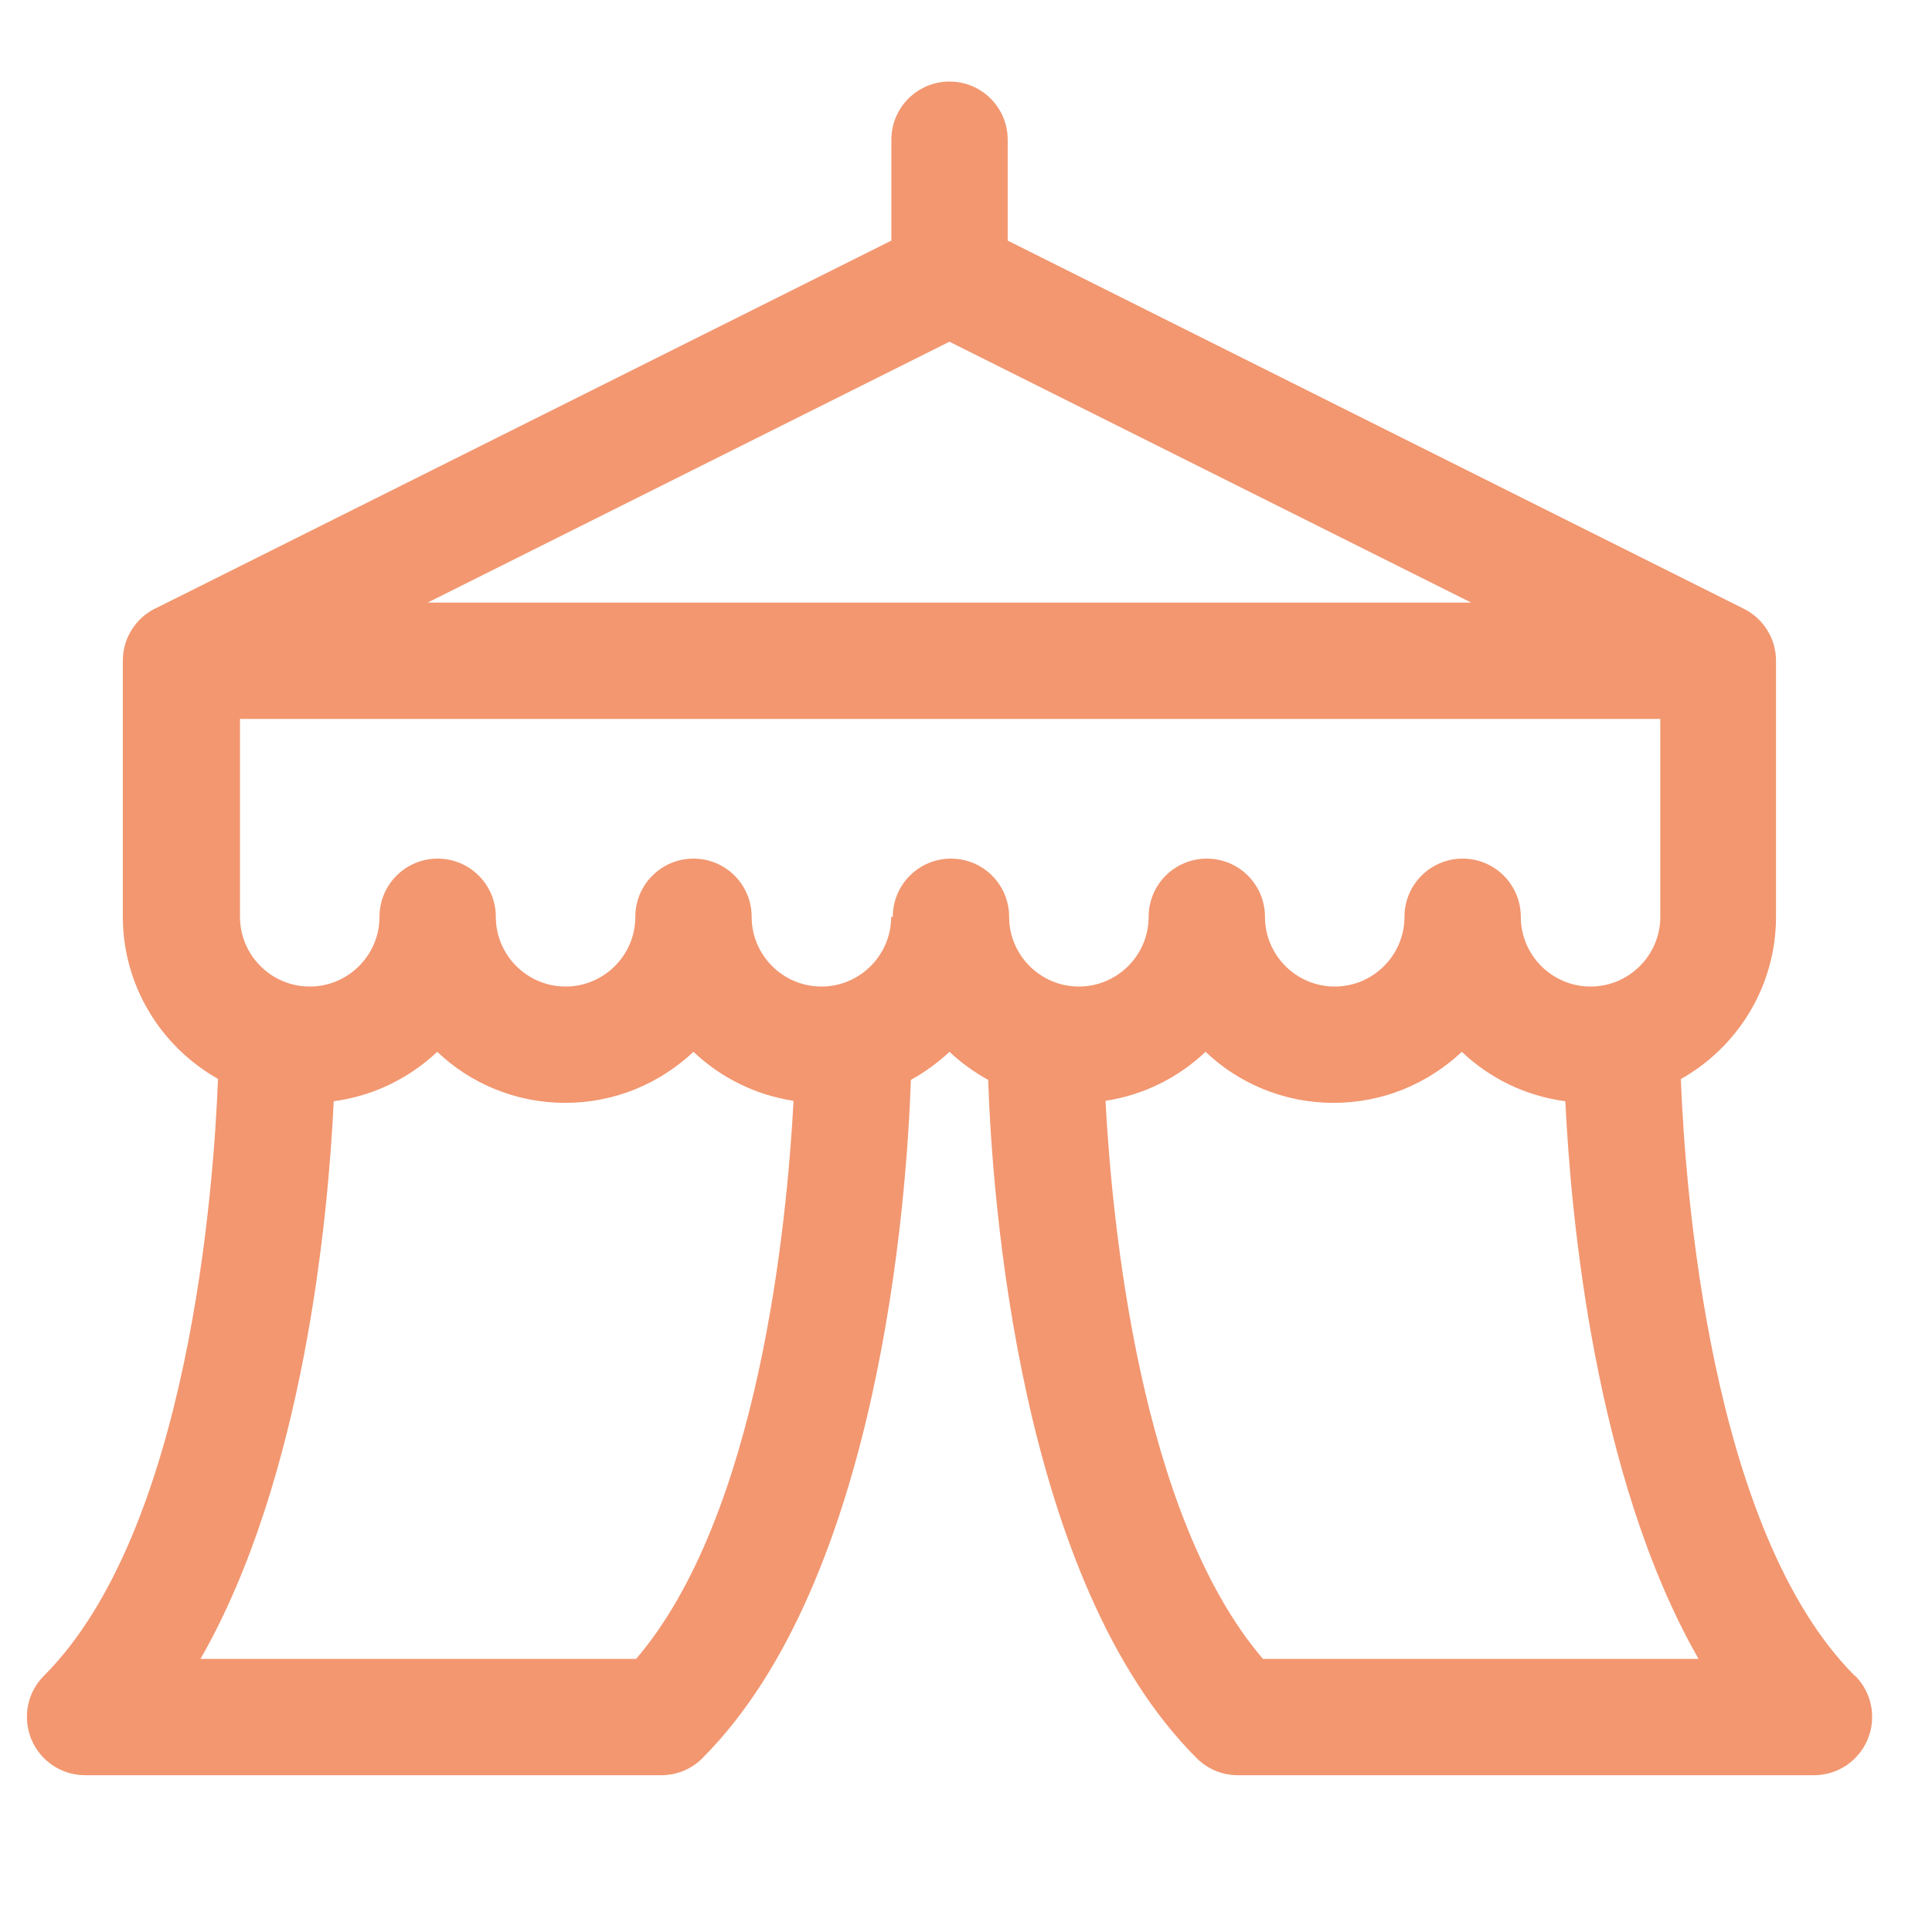 <?xml version="1.0" encoding="UTF-8"?>
<svg id="Layer_2" xmlns="http://www.w3.org/2000/svg" viewBox="0 0 95 95">
  <defs>
    <style>
      .cls-1 {
        fill: #f29770;
      }
    </style>
  </defs>
  <path class="cls-1" d="M91.21,82.41c-7.12-7.12-8.35-23.96-8.56-29.35,2.79-1.57,4.68-4.56,4.68-7.98v-12.59c0-1.11-.64-2.08-1.57-2.55,0,0-.01,0-.02-.01L49.55,11.83v-4.96c0-1.58-1.28-2.86-2.86-2.86s-2.86,1.28-2.86,2.86v4.96L7.62,29.93s0,0-.01,0c-.93.47-1.57,1.44-1.57,2.55v12.59c0,3.42,1.89,6.41,4.68,7.98-.21,5.39-1.44,22.23-8.56,29.35-.82.82-1.06,2.05-.62,3.12.44,1.07,1.49,1.77,2.64,1.77h28.34c.76,0,1.49-.3,2.02-.84,8.71-8.71,10.05-27.52,10.25-33.35.69-.38,1.33-.85,1.9-1.38.57.54,1.21,1,1.9,1.38.2,5.83,1.53,24.64,10.25,33.35.54.54,1.26.84,2.02.84h28.34c1.16,0,2.2-.7,2.64-1.77.44-1.07.2-2.3-.62-3.12ZM46.68,16.8l25.66,12.83H21.03l25.66-12.83ZM31.26,81.57H9.86c5.11-8.93,6.28-21.79,6.55-27.42,1.96-.26,3.72-1.14,5.09-2.43,1.64,1.56,3.86,2.51,6.3,2.51s4.65-.96,6.3-2.51c1.33,1.26,3.03,2.12,4.92,2.41-.32,6.02-1.7,20.38-7.74,27.44ZM43.82,45.08c0,1.89-1.54,3.43-3.43,3.43s-3.43-1.54-3.43-3.43c0-1.58-1.28-2.86-2.86-2.86s-2.86,1.28-2.86,2.86c0,1.89-1.54,3.43-3.43,3.43s-3.43-1.54-3.43-3.43c0-1.58-1.28-2.86-2.86-2.86s-2.86,1.28-2.86,2.86c0,1.89-1.54,3.43-3.43,3.43s-3.43-1.54-3.43-3.43v-9.73h69.84v9.73c0,1.89-1.54,3.43-3.43,3.43s-3.43-1.54-3.43-3.43c0-1.58-1.28-2.86-2.86-2.86s-2.86,1.28-2.86,2.86c0,1.89-1.54,3.43-3.43,3.43s-3.43-1.54-3.43-3.43c0-1.58-1.28-2.86-2.86-2.86s-2.86,1.28-2.86,2.86c0,1.89-1.54,3.43-3.43,3.43s-3.43-1.54-3.43-3.43c0-1.58-1.28-2.86-2.86-2.86s-2.86,1.28-2.86,2.86ZM62.1,81.57c-6.04-7.06-7.42-21.42-7.74-27.44,1.89-.29,3.59-1.15,4.92-2.41,1.64,1.56,3.86,2.51,6.3,2.51s4.65-.96,6.3-2.51c1.37,1.3,3.13,2.17,5.09,2.43.27,5.63,1.44,18.49,6.55,27.42h-21.41Z"/>
</svg>